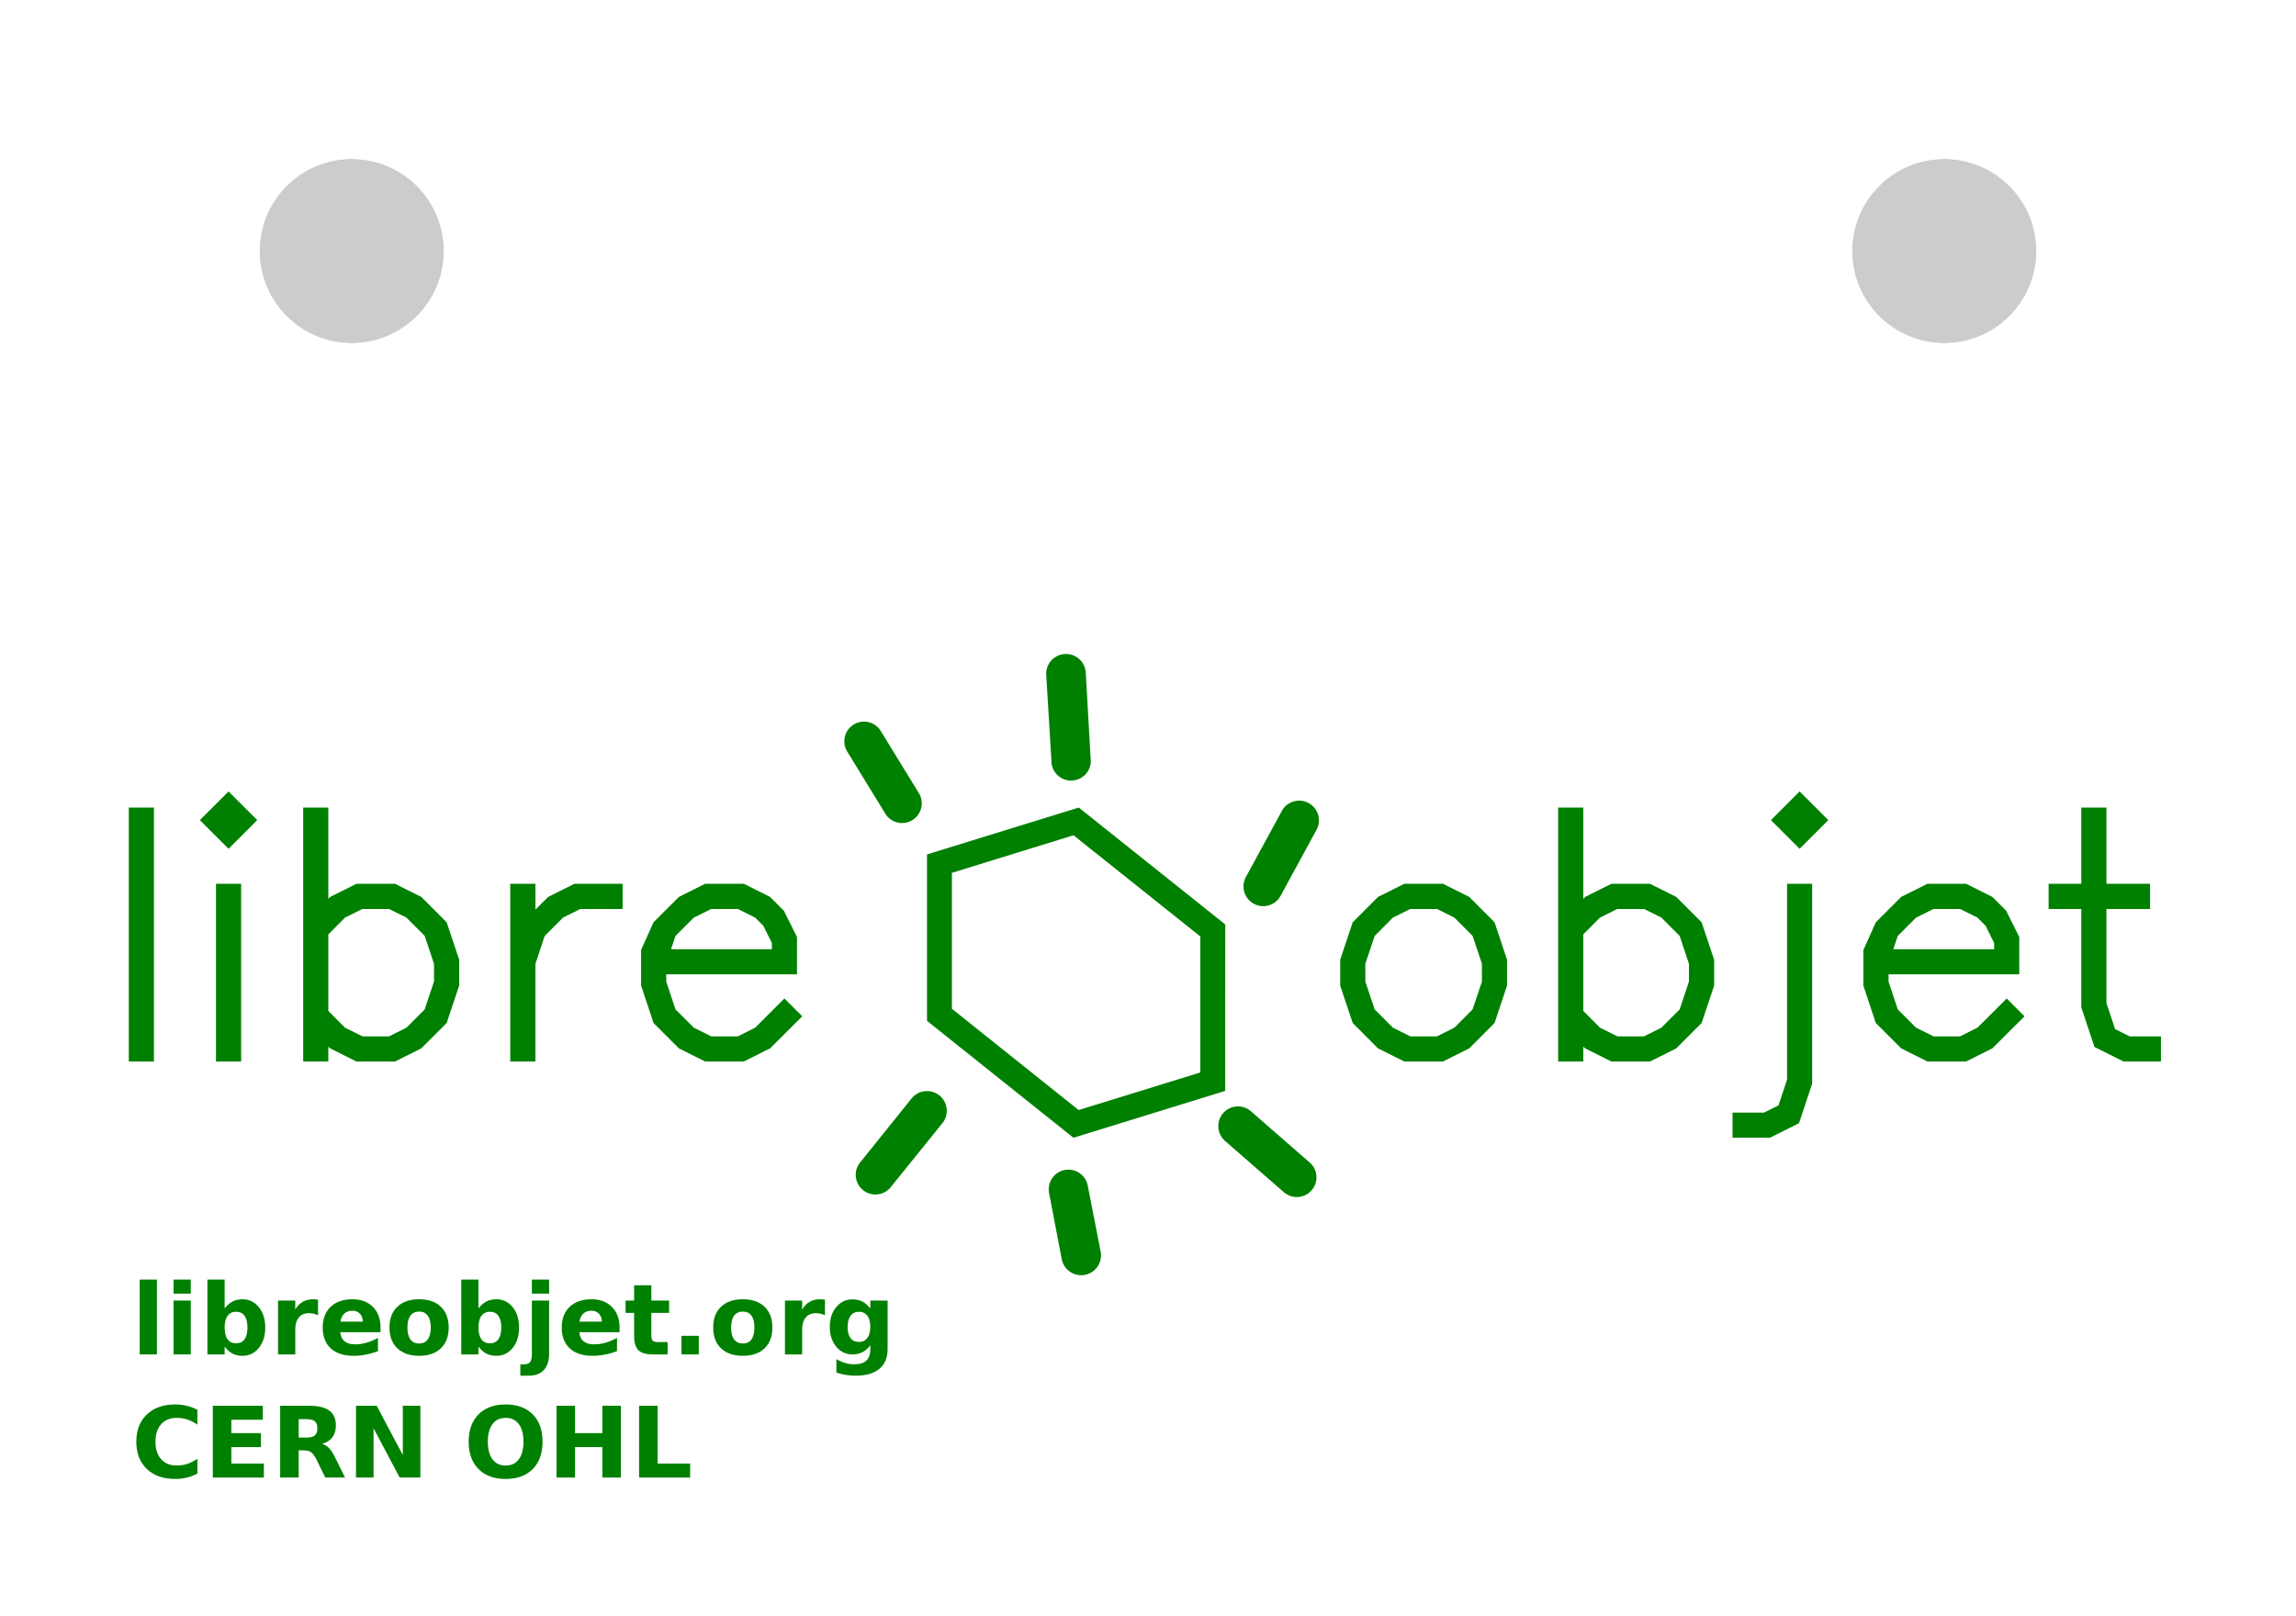 <?xml version="1.0" encoding="UTF-8" standalone="no"?>
<!-- Created with Inkscape (http://www.inkscape.org/) -->

<svg
   xmlns:dc="http://purl.org/dc/elements/1.1/"
   xmlns:cc="http://creativecommons.org/ns#"
   xmlns:rdf="http://www.w3.org/1999/02/22-rdf-syntax-ns#"
   xmlns:svg="http://www.w3.org/2000/svg"
   xmlns="http://www.w3.org/2000/svg"
   xmlns:sodipodi="http://sodipodi.sourceforge.net/DTD/sodipodi-0.dtd"
   xmlns:inkscape="http://www.inkscape.org/namespaces/inkscape"
   width="125mm"
   height="88mm"
   viewBox="0 0 442.913 311.811"
   id="svg27585"
   version="1.1"
   inkscape:version="0.91 r13725"
   sodipodi:docname="LibreObjet-logo-template.svg">
  <defs
     id="defs27587" />
  <sodipodi:namedview
     id="base"
     pagecolor="#ffffff"
     bordercolor="#666666"
     borderopacity="1.0"
     inkscape:pageopacity="0.0"
     inkscape:pageshadow="2"
     inkscape:zoom="1.5004829"
     inkscape:cx="194.08253"
     inkscape:cy="119.78762"
     inkscape:document-units="mm"
     inkscape:current-layer="layer2"
     showgrid="false"
     showguides="true"
     inkscape:guide-bbox="true"
     inkscape:object-paths="true"
     inkscape:snap-intersection-paths="true"
     inkscape:object-nodes="true"
     inkscape:snap-smooth-nodes="true"
     inkscape:snap-midpoints="true"
     inkscape:window-width="1920"
     inkscape:window-height="1013"
     inkscape:window-x="0"
     inkscape:window-y="28"
     inkscape:window-maximized="1">
    <sodipodi:guide
       position="221.457,188.393"
       orientation="1,0"
       id="guide3386"
       inkscape:label=""
       inkscape:color="rgb(0,0,255)" />
  </sodipodi:namedview>
  <g
     inkscape:label="Libre Objet"
     inkscape:groupmode="layer"
     id="layer1"
     transform="translate(0,-740.551)"
     style="display:inline">
    <g
       transform="matrix(1.768,0,0,1.768,3113.899,-752.702)"
       style="display:inline;fill:#008000"
       id="g4271">
      <path
         transform="translate(-1899.004,83.58)"
         inkscape:connector-curvature="0"
         style="color:#000000;font-style:normal;font-variant:normal;font-weight:normal;font-stretch:normal;font-size:medium;line-height:normal;font-family:Sans;-inkscape-font-specification:Sans;text-indent:0;text-align:start;text-decoration:none;text-decoration-line:none;letter-spacing:normal;word-spacing:normal;text-transform:none;direction:ltr;block-progression:tb;writing-mode:lr-tb;baseline-shift:baseline;text-anchor:start;display:inline;overflow:visible;visibility:visible;fill:#008000;fill-opacity:1;stroke:none;stroke-width:10.63;marker:none;enable-background:accumulate"
         d="m 162.687,847.393 -3.131,3.131 3.131,3.131 3.131,-3.131 -3.131,-3.131 z m 171.417,0 -3.131,3.131 3.131,3.131 3.131,-3.131 -3.131,-3.131 z m -182.303,1.759 0,27.718 2.744,0 0,-27.718 -2.744,0 z m 19.028,0 0,27.718 2.744,0 0,-1.63 0.194,0.194 2.873,1.436 4.212,0 2.865,-1.436 2.768,-2.768 1.364,-4.083 0,-2.824 -1.364,-4.083 -2.768,-2.768 -2.865,-1.436 -4.212,0 -2.873,1.436 -0.194,0.202 0,-9.958 -2.744,0 z m 84.623,0 -16.558,5.116 0,18.164 15.977,12.758 16.558,-5.116 0.008,-18.164 -15.985,-12.758 z m 52.306,0 0,27.718 2.744,0 0,-1.63 0.194,0.194 2.873,1.436 4.212,0 2.865,-1.436 2.768,-2.768 1.364,-4.083 0,-2.824 -1.364,-4.083 -2.768,-2.768 -2.865,-1.436 -4.212,0 -2.873,1.436 -0.194,0.202 0,-9.958 -2.744,0 z m 57.083,0 0,8.32 -3.567,0 0,2.752 3.567,0 0,10.74 1.436,4.317 3.179,1.59 4.075,0 0,-2.744 -1.372,0 -2.042,0 -1.59,-0.799 -0.944,-2.832 0,-10.272 4.761,0 0,-2.752 -4.761,0 0,-8.32 -2.744,0 z m -109.961,3.026 13.831,11.039 0,14.848 -13.274,4.099 -13.823,-11.047 0,-14.84 13.266,-4.099 z m -93.564,5.293 0,19.399 2.744,0 0,-19.399 -2.744,0 z m 32.108,0 0,19.399 2.744,0 0,-10.652 1.017,-3.058 2.001,-2.001 1.88,-0.936 4.616,0 0,-2.752 -5.261,0 -2.865,1.436 -1.388,1.38 0,-2.816 -2.744,0 z m 21.263,0 -2.865,1.436 -2.768,2.768 -1.356,3.026 0,3.881 1.356,4.083 2.768,2.768 2.865,1.436 4.22,0 2.865,-1.436 3.51,-3.502 -1.945,-1.945 -3.187,3.187 -1.904,0.952 -2.889,0 -1.912,-0.952 -1.993,-1.993 -1.009,-3.034 0,-0.791 14.267,0 0,-4.075 -1.436,-2.873 -1.501,-1.501 -2.865,-1.436 -4.22,0 z m 76.288,0 -2.873,1.436 -2.76,2.768 -1.364,4.083 0,2.824 1.364,4.083 2.76,2.768 2.873,1.436 4.212,0 2.873,-1.436 2.76,-2.768 1.364,-4.083 0,-2.824 -1.364,-4.083 -2.76,-2.768 -2.873,-1.436 -4.212,0 z m 41.759,0 0,21.376 -0.936,2.808 -1.582,0.791 -2.058,0 -1.372,0 0,2.744 4.075,0 3.179,-1.59 1.436,-4.317 0,-21.811 -2.744,0 z m 15.316,0 -2.865,1.436 -2.768,2.768 -1.356,3.026 0,3.881 1.356,4.083 2.768,2.768 2.865,1.436 4.22,0 2.865,-1.436 3.51,-3.502 -1.945,-1.945 -3.187,3.187 -1.904,0.952 -2.889,0 -1.912,-0.952 -1.993,-1.993 -1.009,-3.034 0,-0.791 14.267,0 0,-4.075 -1.436,-2.873 -1.501,-1.501 -2.865,-1.436 -4.22,0 z m -170.764,2.752 2.921,0 1.88,0.936 2.001,2.001 1.017,3.058 0,1.904 -1.017,3.058 -2.001,2.001 -1.896,0.944 -2.889,0 -1.912,-0.952 -1.816,-1.824 0,-8.36 1.816,-1.824 1.896,-0.944 z m 38.055,0 2.921,0 1.888,0.944 0.88,0.88 0.936,1.88 0,0.686 -10.999,0 0.484,-1.452 1.993,-1.993 1.896,-0.944 z m 76.28,0 2.921,0 1.896,0.944 1.985,1.993 1.017,3.034 0,1.953 -1.017,3.034 -1.985,1.993 -1.912,0.952 -2.889,0 -1.912,-0.952 -1.985,-1.993 -1.017,-3.034 0,-1.953 1.017,-3.034 1.985,-1.993 1.896,-0.944 z m 22.594,0 2.921,0 1.88,0.936 2.001,2.001 1.017,3.058 0,1.904 -1.017,3.058 -2.001,2.001 -1.896,0.944 -2.889,0 -1.912,-0.952 -1.816,-1.824 0,-8.36 1.816,-1.824 1.896,-0.944 z m 34.488,0 2.921,0 1.888,0.944 0.88,0.88 0.936,1.88 0,0.686 -10.999,0 0.484,-1.452 1.993,-1.993 1.896,-0.944 z"
         id="path4273" />
      <g
         id="g4275"
         transform="translate(-2205.381,578.075)"
         style="display:inline;fill:#008000;fill-opacity:1">
        <path
           inkscape:connector-curvature="0"
           id="path4277"
           d="m 538.5,345.281 a 2.15,2.15 0 0 0 -1.906,3.312 l 4.062,6.625 a 2.15,2.15 0 1 0 3.656,-2.25 l -4.062,-6.625 a 2.15,2.15 0 0 0 -1.75,-1.062 z"
           style="color:#000000;font-style:normal;font-variant:normal;font-weight:normal;font-stretch:normal;font-size:medium;line-height:normal;font-family:Sans;-inkscape-font-specification:Sans;text-indent:0;text-align:start;text-decoration:none;text-decoration-line:none;letter-spacing:normal;word-spacing:normal;text-transform:none;direction:ltr;block-progression:tb;writing-mode:lr-tb;baseline-shift:baseline;text-anchor:start;display:inline;overflow:visible;visibility:visible;fill:#008000;fill-opacity:1;stroke:none;stroke-width:4.3;marker:none;enable-background:accumulate" />
        <path
           inkscape:connector-curvature="0"
           id="path4279"
           d="m 560.281,337.906 a 2.15,2.15 0 0 0 -2,2.281 l 0.562,9.344 a 2.15,2.15 0 1 0 4.281,-0.25 l -0.531,-9.344 a 2.15,2.15 0 0 0 -2.312,-2.031 z"
           style="color:#000000;font-style:normal;font-variant:normal;font-weight:normal;font-stretch:normal;font-size:medium;line-height:normal;font-family:Sans;-inkscape-font-specification:Sans;text-indent:0;text-align:start;text-decoration:none;text-decoration-line:none;letter-spacing:normal;word-spacing:normal;text-transform:none;direction:ltr;block-progression:tb;writing-mode:lr-tb;baseline-shift:baseline;text-anchor:start;display:inline;overflow:visible;visibility:visible;fill:#008000;fill-opacity:1;stroke:none;stroke-width:4.3;marker:none;enable-background:accumulate" />
        <path
           inkscape:connector-curvature="0"
           id="path4281"
           d="m 585.812,353.906 a 2.15,2.15 0 0 0 -1.844,1.156 l -3.875,7.125 a 2.154,2.154 0 1 0 3.781,2.062 l 3.875,-7.125 a 2.15,2.15 0 0 0 -1.938,-3.219 z"
           style="color:#000000;font-style:normal;font-variant:normal;font-weight:normal;font-stretch:normal;font-size:medium;line-height:normal;font-family:Sans;-inkscape-font-specification:Sans;text-indent:0;text-align:start;text-decoration:none;text-decoration-line:none;letter-spacing:normal;word-spacing:normal;text-transform:none;direction:ltr;block-progression:tb;writing-mode:lr-tb;baseline-shift:baseline;text-anchor:start;display:inline;overflow:visible;visibility:visible;fill:#008000;fill-opacity:1;stroke:none;stroke-width:4.3;marker:none;enable-background:accumulate" />
        <path
           inkscape:connector-curvature="0"
           id="path4283"
           d="m 579.031,387.281 a 2.15,2.15 0 0 0 -1.219,3.781 l 6.344,5.531 a 2.15,2.15 0 1 0 2.812,-3.25 L 580.625,387.812 a 2.15,2.15 0 0 0 -1.594,-0.531 z"
           style="color:#000000;font-style:normal;font-variant:normal;font-weight:normal;font-stretch:normal;font-size:medium;line-height:normal;font-family:Sans;-inkscape-font-specification:Sans;text-indent:0;text-align:start;text-decoration:none;text-decoration-line:none;letter-spacing:normal;word-spacing:normal;text-transform:none;direction:ltr;block-progression:tb;writing-mode:lr-tb;baseline-shift:baseline;text-anchor:start;display:inline;overflow:visible;visibility:visible;fill:#008000;fill-opacity:1;stroke:none;stroke-width:4.3;marker:none;enable-background:accumulate" />
        <path
           inkscape:connector-curvature="0"
           id="path4285"
           d="m 560.469,394.188 a 2.15,2.15 0 0 0 -1.875,2.562 l 1.375,7.188 a 2.163,2.163 0 1 0 4.25,-0.812 l -1.406,-7.188 a 2.15,2.15 0 0 0 -2.344,-1.75 z"
           style="color:#000000;font-style:normal;font-variant:normal;font-weight:normal;font-stretch:normal;font-size:medium;line-height:normal;font-family:Sans;-inkscape-font-specification:Sans;text-indent:0;text-align:start;text-decoration:none;text-decoration-line:none;letter-spacing:normal;word-spacing:normal;text-transform:none;direction:ltr;block-progression:tb;writing-mode:lr-tb;baseline-shift:baseline;text-anchor:start;display:inline;overflow:visible;visibility:visible;fill:#008000;fill-opacity:1;stroke:none;stroke-width:4.3;marker:none;enable-background:accumulate" />
        <path
           inkscape:connector-curvature="0"
           id="path4287"
           d="m 544.969,385.625 a 2.15,2.15 0 0 0 -1.406,0.812 l -5.5,6.844 a 2.15,2.15 0 1 0 3.344,2.688 l 5.5,-6.812 a 2.15,2.15 0 0 0 -1.938,-3.531 z"
           style="color:#000000;font-style:normal;font-variant:normal;font-weight:normal;font-stretch:normal;font-size:medium;line-height:normal;font-family:Sans;-inkscape-font-specification:Sans;text-indent:0;text-align:start;text-decoration:none;text-decoration-line:none;letter-spacing:normal;word-spacing:normal;text-transform:none;direction:ltr;block-progression:tb;writing-mode:lr-tb;baseline-shift:baseline;text-anchor:start;display:inline;overflow:visible;visibility:visible;fill:#008000;fill-opacity:1;stroke:none;stroke-width:4.3;marker:none;enable-background:accumulate" />
      </g>
    </g>
    <g
       style="color:#000000;font-style:normal;font-variant:normal;font-weight:bold;font-stretch:normal;font-size:22.809px;line-height:125%;font-family:Raleway;-inkscape-font-specification:'Raleway Bold';text-align:start;writing-mode:lr-tb;text-anchor:start;clip-rule:nonzero;display:inline;overflow:visible;visibility:visible;opacity:1;isolation:auto;mix-blend-mode:normal;color-interpolation:sRGB;color-interpolation-filters:linearRGB;solid-color:#000000;solid-opacity:1;fill:#008000;fill-opacity:1;fill-rule:nonzero;stroke:#008000;stroke-width:1.616;stroke-linecap:round;stroke-linejoin:round;stroke-miterlimit:4;stroke-dasharray:none;stroke-dashoffset:0;stroke-opacity:1;color-rendering:auto;image-rendering:auto;shape-rendering:auto;text-rendering:auto;enable-background:accumulate"
       id="text75230">
      <path
         d="m 26.946,987.449 3.323,0 0,14.441 -3.323,0 0,-14.441 z"
         style="font-size:19.007px;stroke:none"
         id="path3482" />
      <path
         d="m 33.48,991.495 3.323,0 0,10.395 -3.323,0 0,-10.395 z m 0,-4.046 3.323,0 0,2.71 -3.323,0 0,-2.71 z"
         style="font-size:19.007px;stroke:none"
         id="path3484" />
      <path
         d="m 45.545,999.746 q 1.067,0 1.624,-0.78 0.566,-0.78 0.566,-2.265 0,-1.485 -0.566,-2.265 -0.557,-0.78 -1.624,-0.78 -1.067,0 -1.643,0.789 -0.566,0.78 -0.566,2.255 0,1.476 0.566,2.265 0.575,0.78 1.643,0.78 z m -2.209,-6.729 q 0.687,-0.91 1.522,-1.336 0.835,-0.436 1.921,-0.436 1.921,0 3.156,1.531 1.234,1.522 1.234,3.926 0,2.404 -1.234,3.935 -1.234,1.522 -3.156,1.522 -1.086,0 -1.921,-0.427 -0.835,-0.436 -1.522,-1.346 l 0,1.504 -3.323,0 0,-14.441 3.323,0 0,5.569 z"
         style="font-size:19.007px;stroke:none"
         id="path3486" />
      <path
         d="m 61.36,994.326 q -0.436,-0.204 -0.872,-0.297 -0.427,-0.102 -0.863,-0.102 -1.281,0 -1.977,0.826 -0.687,0.817 -0.687,2.348 l 0,4.789 -3.323,0 0,-10.395 3.323,0 0,1.708 q 0.64,-1.021 1.466,-1.485 0.835,-0.473 1.995,-0.473 0.167,0 0.362,0.019 0.195,0.009 0.566,0.056 l 0.009,3.007 z"
         style="font-size:19.007px;stroke:none"
         id="path3488" />
      <path
         d="m 73.407,996.665 0,0.947 -7.768,0 q 0.121,1.169 0.845,1.754 0.724,0.585 2.023,0.585 1.049,0 2.144,-0.306 1.104,-0.316 2.265,-0.947 l 0,2.562 q -1.179,0.446 -2.357,0.668 -1.179,0.232 -2.357,0.232 -2.821,0 -4.39,-1.429 -1.559,-1.439 -1.559,-4.028 0,-2.543 1.531,-4 1.541,-1.457 4.232,-1.457 2.45,0 3.917,1.476 1.476,1.476 1.476,3.944 z m -3.415,-1.104 q 0,-0.947 -0.557,-1.522 -0.548,-0.585 -1.439,-0.585 -0.965,0 -1.568,0.548 -0.603,0.538 -0.752,1.559 l 4.316,0 z"
         style="font-size:19.007px;stroke:none"
         id="path3490" />
      <path
         d="m 80.859,993.621 q -1.104,0 -1.689,0.798 -0.575,0.789 -0.575,2.283 0,1.494 0.575,2.292 0.585,0.789 1.689,0.789 1.086,0 1.661,-0.789 0.575,-0.798 0.575,-2.292 0,-1.494 -0.575,-2.283 -0.575,-0.798 -1.661,-0.798 z m 0,-2.376 q 2.682,0 4.186,1.448 1.513,1.448 1.513,4.009 0,2.562 -1.513,4.009 -1.504,1.448 -4.186,1.448 -2.691,0 -4.214,-1.448 -1.513,-1.448 -1.513,-4.009 0,-2.562 1.513,-4.009 1.522,-1.448 4.214,-1.448 z"
         style="font-size:19.007px;stroke:none"
         id="path3492" />
      <path
         d="m 94.511,999.746 q 1.067,0 1.624,-0.78 0.566,-0.78 0.566,-2.265 0,-1.485 -0.566,-2.265 -0.557,-0.78 -1.624,-0.78 -1.067,0 -1.643,0.789 -0.566,0.78 -0.566,2.255 0,1.476 0.566,2.265 0.575,0.78 1.643,0.78 z m -2.209,-6.729 q 0.687,-0.91 1.522,-1.336 0.835,-0.436 1.921,-0.436 1.921,0 3.156,1.531 1.234,1.522 1.234,3.926 0,2.404 -1.234,3.935 -1.234,1.522 -3.156,1.522 -1.086,0 -1.921,-0.427 -0.835,-0.436 -1.522,-1.346 l 0,1.504 -3.323,0 0,-14.441 3.323,0 0,5.569 z"
         style="font-size:19.007px;stroke:none"
         id="path3494" />
      <path
         d="m 102.604,991.495 3.323,0 0,10.209 q 0,2.088 -1.002,3.183 -1.002,1.104 -2.905,1.104 l -1.643,0 0,-2.181 0.575,0 q 0.947,0 1.299,-0.427 0.353,-0.427 0.353,-1.68 l 0,-10.209 z m 0,-4.046 3.323,0 0,2.71 -3.323,0 0,-2.71 z"
         style="font-size:19.007px;stroke:none"
         id="path3496" />
      <path
         d="m 119.514,996.665 0,0.947 -7.768,0 q 0.121,1.169 0.845,1.754 0.724,0.585 2.023,0.585 1.049,0 2.144,-0.306 1.104,-0.316 2.265,-0.947 l 0,2.562 q -1.179,0.446 -2.357,0.668 -1.179,0.232 -2.357,0.232 -2.821,0 -4.39,-1.429 -1.559,-1.439 -1.559,-4.028 0,-2.543 1.531,-4 1.541,-1.457 4.232,-1.457 2.45,0 3.917,1.476 1.476,1.476 1.476,3.944 z m -3.415,-1.104 q 0,-0.947 -0.557,-1.522 -0.548,-0.585 -1.439,-0.585 -0.965,0 -1.568,0.548 -0.603,0.538 -0.752,1.559 l 4.316,0 z"
         style="font-size:19.007px;stroke:none"
         id="path3498" />
      <path
         d="m 125.649,988.544 0,2.951 3.425,0 0,2.376 -3.425,0 0,4.408 q 0,0.724 0.288,0.984 0.288,0.251 1.142,0.251 l 1.708,0 0,2.376 -2.849,0 q -1.968,0 -2.794,-0.817 -0.817,-0.826 -0.817,-2.794 l 0,-4.408 -1.652,0 0,-2.376 1.652,0 0,-2.951 3.323,0 z"
         style="font-size:19.007px;stroke:none"
         id="path3500" />
      <path
         d="m 131.459,998.298 3.341,0 0,3.592 -3.341,0 0,-3.592 z"
         style="font-size:19.007px;stroke:none"
         id="path3502" />
      <path
         d="m 143.301,993.621 q -1.104,0 -1.689,0.798 -0.575,0.789 -0.575,2.283 0,1.494 0.575,2.292 0.585,0.789 1.689,0.789 1.086,0 1.661,-0.789 0.575,-0.798 0.575,-2.292 0,-1.494 -0.575,-2.283 -0.575,-0.798 -1.661,-0.798 z m 0,-2.376 q 2.682,0 4.186,1.448 1.513,1.448 1.513,4.009 0,2.562 -1.513,4.009 -1.504,1.448 -4.186,1.448 -2.691,0 -4.214,-1.448 -1.513,-1.448 -1.513,-4.009 0,-2.562 1.513,-4.009 1.522,-1.448 4.214,-1.448 z"
         style="font-size:19.007px;stroke:none"
         id="path3504" />
      <path
         d="m 159.144,994.326 q -0.436,-0.204 -0.872,-0.297 -0.427,-0.102 -0.863,-0.102 -1.281,0 -1.977,0.826 -0.687,0.817 -0.687,2.348 l 0,4.789 -3.323,0 0,-10.395 3.323,0 0,1.708 q 0.64,-1.021 1.466,-1.485 0.835,-0.473 1.995,-0.473 0.167,0 0.362,0.019 0.195,0.009 0.566,0.056 l 0.009,3.007 z"
         style="font-size:19.007px;stroke:none"
         id="path3506" />
      <path
         d="m 167.886,1000.127 q -0.687,0.91 -1.513,1.337 -0.826,0.427 -1.912,0.427 -1.903,0 -3.146,-1.494 -1.244,-1.504 -1.244,-3.824 0,-2.33 1.244,-3.814 1.244,-1.494 3.146,-1.494 1.086,0 1.912,0.427 0.826,0.427 1.513,1.346 l 0,-1.541 3.341,0 0,9.346 q 0,2.506 -1.587,3.824 -1.578,1.327 -4.585,1.327 -0.975,0 -1.884,-0.148 -0.91,-0.148 -1.828,-0.455 l 0,-2.589 q 0.872,0.501 1.708,0.743 0.835,0.251 1.68,0.251 1.633,0 2.394,-0.715 0.761,-0.715 0.761,-2.237 l 0,-0.715 z m -2.19,-6.469 q -1.03,0 -1.606,0.761 -0.575,0.761 -0.575,2.153 0,1.429 0.557,2.172 0.557,0.733 1.624,0.733 1.039,0 1.615,-0.761 0.575,-0.761 0.575,-2.144 0,-1.392 -0.575,-2.153 -0.575,-0.761 -1.615,-0.761 z"
         style="font-size:19.007px;stroke:none"
         id="path3508" />
      <path
         d="m 38.083,1024.888 q -0.984,0.51 -2.051,0.77 -1.067,0.26 -2.227,0.26 -3.462,0 -5.485,-1.93 -2.023,-1.94 -2.023,-5.253 0,-3.323 2.023,-5.253 2.023,-1.94 5.485,-1.94 1.16,0 2.227,0.26 1.067,0.26 2.051,0.77 l 0,2.868 q -0.993,-0.677 -1.958,-0.993 -0.965,-0.316 -2.033,-0.316 -1.912,0 -3.007,1.225 -1.095,1.225 -1.095,3.378 0,2.144 1.095,3.369 1.095,1.225 3.007,1.225 1.067,0 2.033,-0.316 0.965,-0.316 1.958,-0.993 l 0,2.868 z"
         style="font-size:19.007px;stroke:none"
         id="path3510" />
      <path
         d="m 41.053,1011.793 9.643,0 0,2.701 -6.07,0 0,2.58 5.708,0 0,2.701 -5.708,0 0,3.174 6.274,0 0,2.701 -9.847,0 0,-13.856 z"
         style="font-size:19.007px;stroke:none"
         id="path3512" />
      <path
         d="m 59.123,1017.937 q 1.123,0 1.606,-0.418 0.492,-0.418 0.492,-1.374 0,-0.947 -0.492,-1.355 -0.483,-0.408 -1.606,-0.408 l -1.504,0 0,3.555 1.504,0 z m -1.504,2.469 0,5.244 -3.573,0 0,-13.856 5.457,0 q 2.738,0 4.009,0.919 1.281,0.919 1.281,2.905 0,1.374 -0.668,2.255 -0.659,0.882 -1.995,1.299 0.733,0.167 1.309,0.761 0.585,0.585 1.179,1.782 l 1.94,3.935 -3.805,0 -1.689,-3.443 q -0.51,-1.04 -1.039,-1.42 -0.52,-0.381 -1.392,-0.381 l -1.012,0 z"
         style="font-size:19.007px;stroke:none"
         id="path3514" />
      <path
         d="m 68.673,1011.793 3.991,0 5.04,9.504 0,-9.504 3.388,0 0,13.856 -3.991,0 -5.04,-9.504 0,9.504 -3.388,0 0,-13.856 z"
         style="font-size:19.007px;stroke:none"
         id="path3516" />
      <path
         d="m 97.537,1014.132 q -1.633,0 -2.534,1.206 -0.9,1.206 -0.9,3.397 0,2.181 0.9,3.388 0.9,1.207 2.534,1.207 1.643,0 2.543,-1.207 0.9,-1.206 0.9,-3.388 0,-2.19 -0.9,-3.397 -0.9,-1.206 -2.543,-1.206 z m 0,-2.589 q 3.341,0 5.234,1.912 1.893,1.912 1.893,5.281 0,3.36 -1.893,5.272 -1.893,1.912 -5.234,1.912 -3.332,0 -5.234,-1.912 -1.893,-1.912 -1.893,-5.272 0,-3.369 1.893,-5.281 1.903,-1.912 5.234,-1.912 z"
         style="font-size:19.007px;stroke:none"
         id="path3518" />
      <path
         d="m 107.356,1011.793 3.573,0 0,5.281 5.272,0 0,-5.281 3.573,0 0,13.856 -3.573,0 0,-5.875 -5.272,0 0,5.875 -3.573,0 0,-13.856 z"
         style="font-size:19.007px;stroke:none"
         id="path3520" />
      <path
         d="m 123.282,1011.793 3.573,0 0,11.156 6.274,0 0,2.701 -9.847,0 0,-13.856 z"
         style="font-size:19.007px;stroke:none"
         id="path3522" />
    </g>
    <circle
       cy="788.994"
       cx="67.854"
       id="circle75172"
       style="color:#000000;clip-rule:nonzero;display:inline;overflow:visible;visibility:visible;opacity:1;isolation:auto;mix-blend-mode:normal;color-interpolation:sRGB;color-interpolation-filters:linearRGB;solid-color:#000000;solid-opacity:1;fill:#cccccc;fill-opacity:1;fill-rule:nonzero;stroke:none;stroke-width:1.407;stroke-linecap:round;stroke-linejoin:round;stroke-miterlimit:4;stroke-dasharray:none;stroke-dashoffset:0;stroke-opacity:1;color-rendering:auto;image-rendering:auto;shape-rendering:auto;text-rendering:auto;enable-background:accumulate"
       r="17.717" />
    <circle
       cy="788.994"
       cx="375.059"
       id="circle75172-0"
       style="color:#000000;clip-rule:nonzero;display:inline;overflow:visible;visibility:visible;opacity:1;isolation:auto;mix-blend-mode:normal;color-interpolation:sRGB;color-interpolation-filters:linearRGB;solid-color:#000000;solid-opacity:1;fill:#cccccc;fill-opacity:1;fill-rule:nonzero;stroke:none;stroke-width:1.407;stroke-linecap:round;stroke-linejoin:round;stroke-miterlimit:4;stroke-dasharray:none;stroke-dashoffset:0;stroke-opacity:1;color-rendering:auto;image-rendering:auto;shape-rendering:auto;text-rendering:auto;enable-background:accumulate"
       r="17.717" />
  </g>
  <g
     inkscape:groupmode="layer"
     id="layer2"
     inkscape:label="Calque 2"
     style="display:inline"
     transform="translate(0,92.126)">
    <circle
       cy="-43.683"
       cx="67.854"
       id="circle75172-2"
       style="color:#000000;clip-rule:nonzero;display:inline;overflow:visible;visibility:visible;opacity:1;isolation:auto;mix-blend-mode:normal;color-interpolation:sRGB;color-interpolation-filters:linearRGB;solid-color:#000000;solid-opacity:1;fill:#cccccc;fill-opacity:1;fill-rule:nonzero;stroke:none;stroke-width:1.407;stroke-linecap:round;stroke-linejoin:round;stroke-miterlimit:4;stroke-dasharray:none;stroke-dashoffset:0;stroke-opacity:1;color-rendering:auto;image-rendering:auto;shape-rendering:auto;text-rendering:auto;enable-background:accumulate"
       r="17.717" />
    <circle
       cy="-43.683"
       cx="375.059"
       id="circle75172-0-5"
       style="color:#000000;clip-rule:nonzero;display:inline;overflow:visible;visibility:visible;opacity:1;isolation:auto;mix-blend-mode:normal;color-interpolation:sRGB;color-interpolation-filters:linearRGB;solid-color:#000000;solid-opacity:1;fill:#cccccc;fill-opacity:1;fill-rule:nonzero;stroke:none;stroke-width:1.407;stroke-linecap:round;stroke-linejoin:round;stroke-miterlimit:4;stroke-dasharray:none;stroke-dashoffset:0;stroke-opacity:1;color-rendering:auto;image-rendering:auto;shape-rendering:auto;text-rendering:auto;enable-background:accumulate"
       r="17.717" />
  </g>
</svg>
